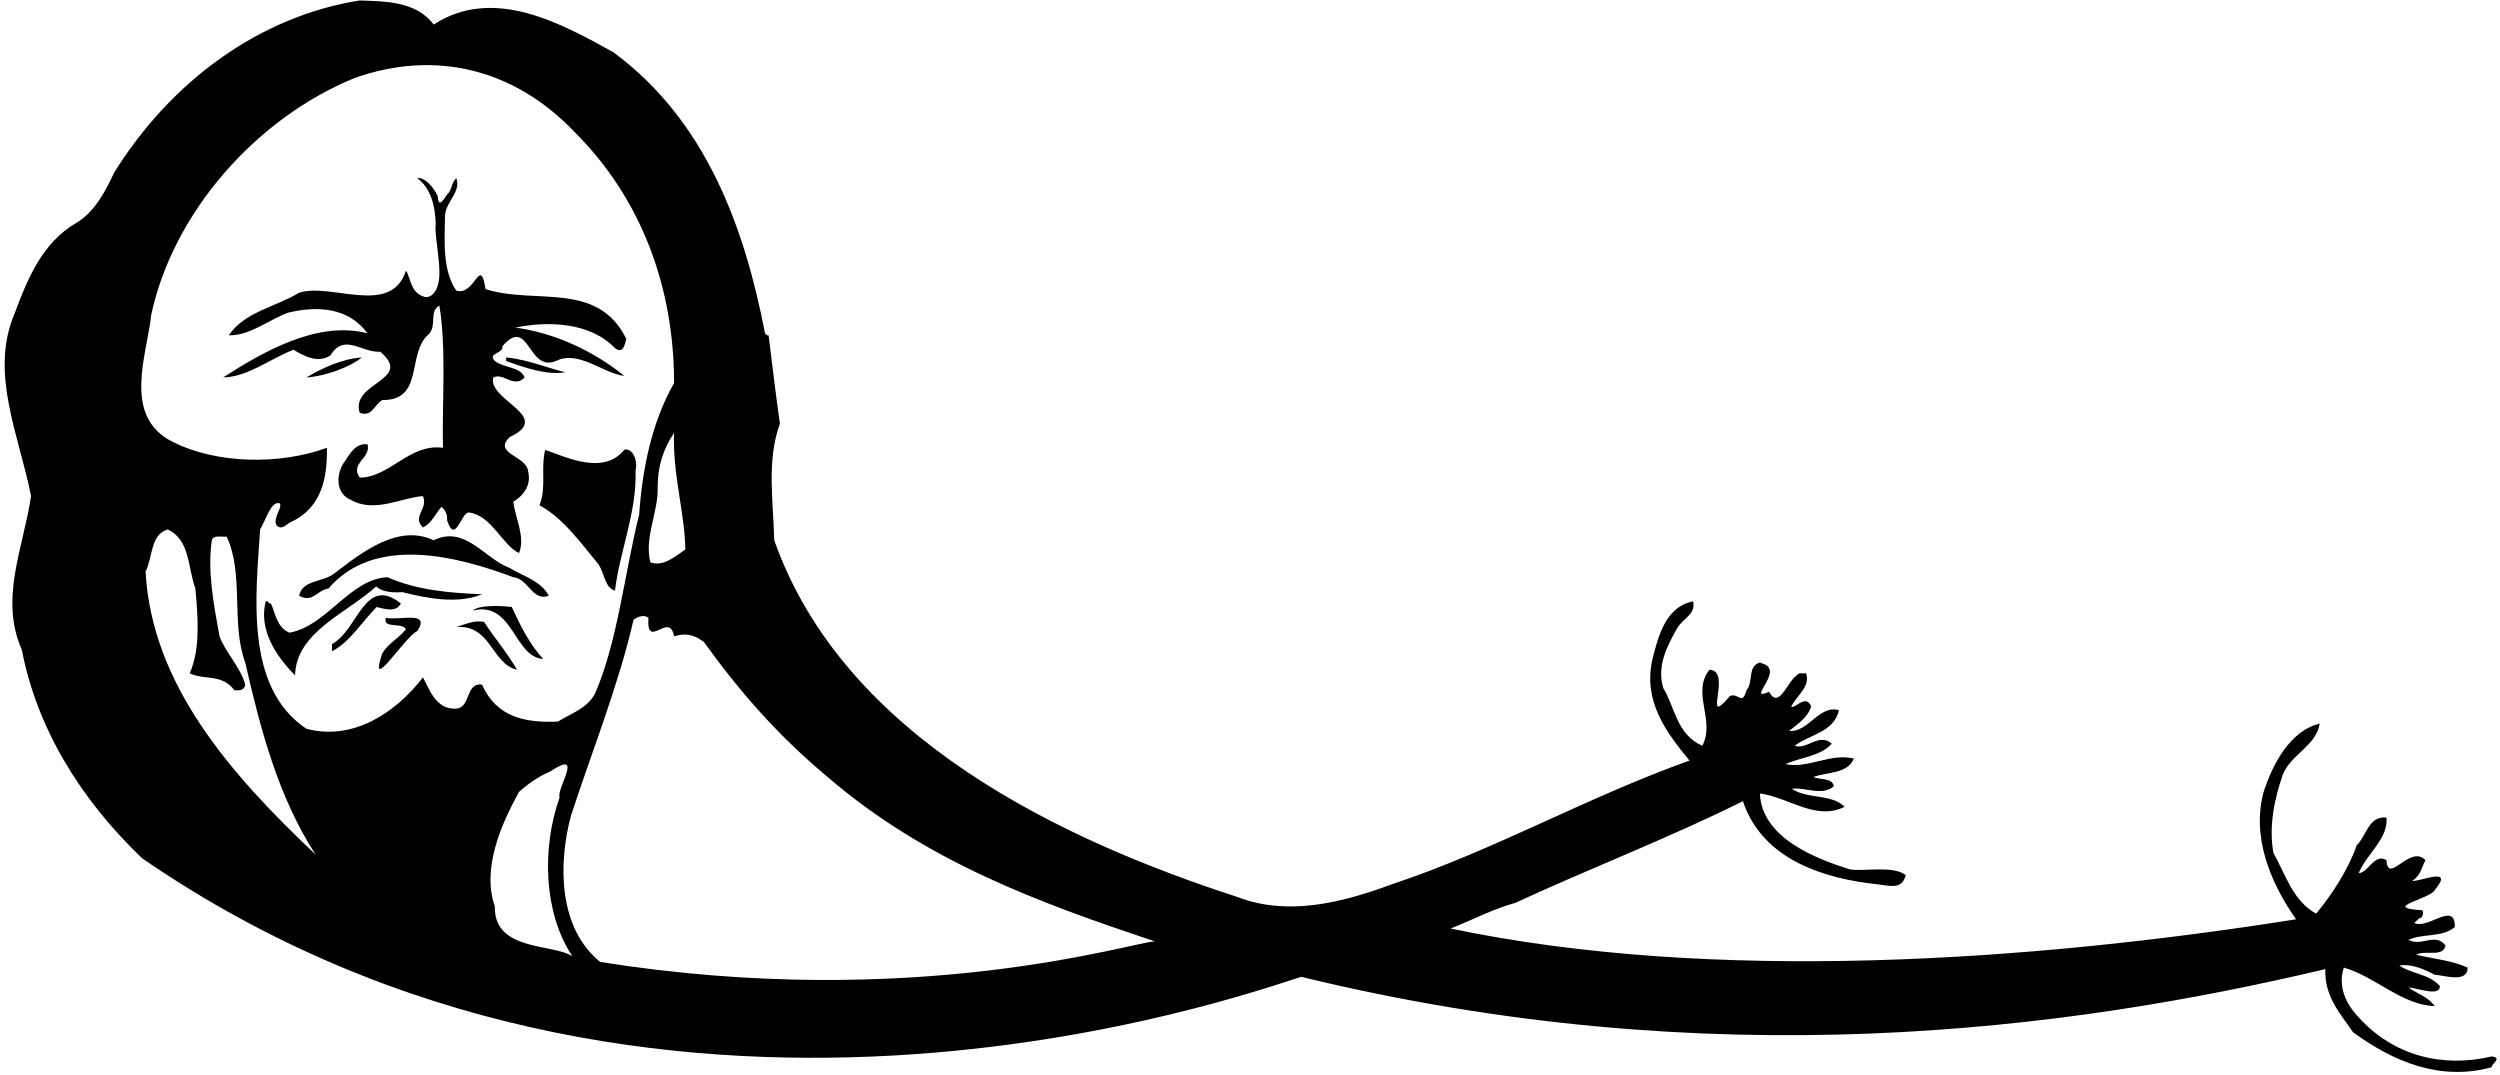 <?xml version="1.0" encoding="UTF-8"?>
<svg xmlns="http://www.w3.org/2000/svg" xmlns:xlink="http://www.w3.org/1999/xlink" width="500pt" height="215pt" viewBox="0 0 500 215" version="1.1">
<g id="surface1">
<path style=" stroke:none;fill-rule:nonzero;fill:rgb(0%,0%,0%);fill-opacity:1;" d="M 498.352 211.285 C 488.387 213.648 478.629 211.082 471.746 203.48 C 469.18 200.809 467.535 197.316 468.77 193.516 C 475.137 195.363 480.375 201.016 486.949 201.219 C 485.512 199.27 483.457 198.754 481.711 197.523 C 483.355 197.523 487.977 199.461 487.977 197.215 C 485.82 194.746 482.43 194.852 479.863 193.105 C 482.227 192.695 484.793 193.824 486.949 194.953 C 488.902 195.055 493.523 196.699 493.523 193.516 C 490.34 192.078 486.641 191.77 483.254 190.949 C 485.102 189.922 488.594 191.562 489.105 189.098 C 487.055 186.426 484.277 189.406 481.711 187.969 C 484.59 186.633 488.492 187.559 490.957 185.402 C 491.059 180.059 485.512 186.016 482.84 184.578 C 483.355 184.27 483.664 183.551 484.277 183.551 C 484.59 183.039 484.996 181.906 483.973 182.012 C 476.371 181.496 486.129 179.75 486.949 178.004 C 491.059 173.074 483.867 176.465 482.43 176.156 C 484.176 175.129 484.277 173.484 485.102 172.047 C 482.02 168.758 477.602 177.078 477.293 172.047 C 474.934 170.504 473.492 174.719 471.746 174.613 C 473.289 170.812 477.703 167.73 477.293 163.52 C 473.699 163.109 473.289 167.219 471.336 169.066 C 469.797 173.586 466.508 178.828 463.223 182.73 C 458.496 180.16 456.953 174.512 454.695 170.609 C 453.668 165.164 455.004 159.41 456.543 154.996 C 458.086 150.887 463.223 149.242 463.941 144.723 C 457.879 146.16 454.488 153.145 452.848 157.973 C 450.074 167.32 454.285 176.875 459.215 183.859 C 406.004 192.281 342.625 196.699 290.133 185.707 C 294.551 183.961 298.559 181.805 303.078 180.574 C 317.664 173.793 333.996 167.527 348.582 160.234 C 352.484 171.945 364.812 175.746 375.598 176.875 C 378.215 177.199 380.426 177.902 381.145 175.027 C 378.578 173.074 373.34 174.305 370.051 173.895 C 362.859 171.637 352.383 167.527 351.973 158.691 C 357.621 159.41 363.168 164.238 368.922 161.363 C 366.25 158.691 361.641 159.918 358.352 157.762 C 360.922 157.348 364.402 159.309 366.766 157.254 C 366.457 155.508 364.094 156.023 362.656 155.406 C 365.43 154.379 369.539 154.789 370.77 151.707 C 366.047 150.578 361.73 153.762 357.109 152.836 C 360.191 151.398 364.094 151.297 366.355 148.727 C 363.785 146.469 361.32 150.062 358.957 149.141 C 361.938 146.879 366.766 146.469 367.793 142.051 C 363.887 140.82 361.527 146.672 357.828 146.16 C 359.676 144.723 361.422 143.594 362.246 141.332 C 361.219 138.66 358.957 141.844 358.238 141.332 C 359.266 139.176 362.141 137.328 361.219 134.656 C 360.5 134.758 359.676 134.449 359.367 135.066 C 357.52 136.195 355.773 142.051 353.82 138.352 C 349.715 140.203 354.953 135.684 353.82 133.629 C 353.309 132.805 352.59 132.805 351.973 132.496 C 349.406 133.32 350.738 136.402 349.301 138.047 C 348.379 141.23 347.863 138.559 346.016 139.176 C 340.16 146.059 346.633 134.141 341.906 133.938 C 338.207 138.559 343.137 144.004 340.469 149.141 C 335.332 146.98 334.922 141.23 332.66 137.633 C 331.324 133.219 333.379 129.312 335.332 125.82 C 336.562 123.562 339.234 122.945 338.617 120.273 C 333.176 121.301 331.633 127.258 330.504 131.781 C 328.551 140.203 333.176 146.367 337.898 152.117 C 317.664 159.309 298.762 170.094 278.32 176.875 C 268.355 180.574 257.57 183.242 247.605 179.441 C 212.477 168.039 168.816 147.598 154.848 108.051 C 154.641 100.141 153.309 92.129 155.977 84.73 C 155.156 78.879 154.438 72.918 153.719 67.062 C 153.309 67.164 153.203 66.859 153 66.652 C 148.891 45.391 141.188 24.125 122.695 10.465 C 112.32 4.711 98.66 -2.891 86.742 4.918 C 83.148 0.09 76.574 0.293 71.949 0.09 C 51.816 3.273 34.148 16.32 22.848 34.5 C 21.102 38.199 19.047 42.203 15.453 44.465 C 8.367 48.473 5.387 56.074 2.82 62.953 C -2.113 74.77 3.949 87.504 6.207 99.215 C 4.668 109.59 -0.16 119.762 4.359 129.93 C 7.34 145.441 15.863 159.617 28.398 171.637 C 130.48 241.891 249.25 198.754 260.242 195.363 C 342.332 215.371 413.094 206.148 465.07 193.824 C 464.863 199.27 467.945 202.555 470.617 206.457 C 478.527 212.211 487.875 216.32 498.352 213.445 C 498.148 212.828 500.613 211.594 498.352 211.285 Z M 131.531 97.367 C 131.531 93.258 132.66 89.766 134.816 86.582 C 134.508 94.902 136.871 101.988 137.078 109.898 C 134.922 111.336 132.66 113.391 130.094 112.469 C 128.758 107.641 131.734 102.297 131.531 97.367 Z M 29.113 114.316 C 30.555 111.543 30.039 106.922 33.531 105.895 C 38.051 107.949 37.539 113.598 39.078 117.707 C 39.594 123.562 40.105 129.723 37.949 134.656 C 40.824 136.094 44.32 134.656 46.887 138.047 C 47.812 138.148 48.941 138.047 49.043 136.914 C 48.117 133.422 45.039 130.445 43.906 127.258 C 42.777 121.098 41.441 114.215 42.367 108.051 C 42.676 106.922 44.32 107.434 45.344 107.332 C 48.84 114.828 46.168 124.793 49.043 132.496 C 52.125 145.953 55.617 159.309 63.117 170.918 C 46.066 154.789 30.348 136.914 29.113 114.316 Z M 90.852 141.742 C 87.152 141.641 86.023 138.148 84.586 135.477 C 79.039 142.668 70.512 148.215 61.27 145.75 C 48.84 137.43 51.199 118.938 52.023 105.895 C 53.254 103.734 54.289 100.117 55.914 100.66 C 56.637 101.383 54.488 103.633 55.309 105.07 C 56.441 106.199 57.363 104.66 58.289 104.352 C 64.656 101.371 65.48 94.902 65.375 89.559 C 55.824 93.055 43.289 92.746 34.66 88.43 C 24.289 83.395 29.422 70.969 30.246 62.953 C 34.66 42.41 51.305 23.613 70.922 15.602 C 87.152 9.848 102.973 13.855 114.891 26.387 C 128.242 39.637 134.816 57.406 134.816 76.617 C 130.297 84.527 128.449 93.977 127.832 102.914 C 124.852 114.828 123.621 127.977 118.996 138.766 C 117.254 141.844 114.172 142.668 111.602 144.312 C 104.926 144.621 99.273 143.387 96.398 136.914 C 92.906 136.504 94.344 141.844 90.852 141.742 Z M 98.969 181.293 C 96.297 173.691 100.301 164.754 103.797 158.383 C 105.746 156.637 107.902 155.199 110.062 154.277 C 116.941 149.754 111.293 157.562 111.91 159.516 C 108.312 169.684 108.727 182.629 114.477 191.254 C 110.676 188.688 98.762 190.332 98.969 181.293 Z M 120.023 192.387 C 111.703 185.605 111.602 172.969 114.172 163.211 C 118.277 150.578 123.723 137.02 126.703 123.973 C 127.422 123.355 128.859 122.844 129.68 123.562 C 129.27 130.238 133.895 122.121 134.816 127.258 C 137.281 126.539 138.824 126.953 140.773 128.391 C 147.863 138.25 155.566 147.086 165.531 155.406 C 185.355 172.457 208.266 180.676 230.965 188.277 C 226.238 188.48 182.863 202.379 120.023 192.387 "/>
<path style=" stroke:none;fill-rule:nonzero;fill:rgb(0%,0%,0%);fill-opacity:1;" d="M 66.094 71.07 C 68.867 66.551 72.258 70.555 76.059 70.352 C 82.84 76.105 70 76.41 71.949 82.574 C 74.52 83.395 74.723 81.035 76.469 80.008 C 84.996 80.109 81.176 70.504 85.898 66.699 C 87.336 64.953 85.82 62.234 87.871 61.105 C 89.312 69.734 88.387 80.52 88.594 89.559 C 81.914 88.637 77.91 95.52 71.949 95.52 C 69.895 92.641 74.312 91.613 73.492 88.84 C 71.23 88.637 70.102 90.484 69.074 92.129 C 67.227 94.387 66.918 98.602 70.102 99.934 C 74.828 102.711 80.273 99.523 84.586 99.215 C 85.715 101.785 82.324 103.324 84.586 105.48 C 86.332 104.66 87.051 102.812 88.285 101.371 C 89.105 102.094 89.516 102.914 89.414 104.043 C 91.059 109.18 92.289 102.195 93.832 102.504 C 98.352 103.121 100.406 108.977 103.797 110.617 C 105.129 107.434 103.074 103.734 102.664 100.348 C 104.719 99.113 106.262 97.059 105.645 94.387 C 105.438 91.102 98.453 90.793 101.945 87.402 C 110.781 83.293 97.426 80.008 98.66 75.488 C 100.715 74.461 102.77 77.746 104.926 75.488 C 104.102 73.328 100.816 73.637 98.969 72.199 C 97.426 70.555 100.609 70.863 100.508 69.223 C 105.848 63.059 105.539 74.562 111.191 72.199 C 115.711 69.941 120.539 74.664 124.852 75.18 C 118.688 70.145 110.781 66.551 103.074 65.523 C 109.547 64.188 117.969 64.395 123.004 69.633 C 124.648 70.863 124.953 68.914 125.266 67.781 C 119.512 56.074 106.98 61.004 97.117 57.82 C 95.988 50.938 95.062 59.258 91.262 58.129 C 88.488 54.121 88.898 48.164 89.004 43.336 C 89.004 40.355 92.289 38.508 91.262 35.629 C 90.234 36.555 90.441 37.992 89.414 38.918 C 88.695 39.945 87.668 41.691 87.566 39.328 C 86.949 37.684 84.895 35.324 83.457 35.629 C 86.23 37.684 87.051 41.281 87.152 44.875 C 86.742 46.828 88.594 54.121 87.566 56.996 C 87.359 58.129 86.125 59.977 84.586 59.258 C 82.121 58.434 82.121 55.559 81.195 54.121 C 78.219 63.367 66.301 56.484 59.828 58.539 C 55.105 61.414 48.941 62.34 45.758 67.062 C 49.863 67.164 53.562 64.086 57.57 62.543 C 63.629 61.105 69.691 61.516 73.492 66.652 C 63.426 64.086 52.641 70.352 44.625 75.488 C 49.559 75.383 53.973 71.789 58.699 69.941 C 60.855 71.273 63.629 72.715 66.094 71.07 "/>
<path style=" stroke:none;fill-rule:nonzero;fill:rgb(0%,0%,0%);fill-opacity:1;" d="M 77.5 115.445 C 70.004 115.754 65.379 125.207 57.883 126.539 C 55.312 125.41 55.109 122.738 54.184 120.684 C 53.668 120.891 53.668 119.965 53.156 120.273 C 51.719 125.617 54.902 130.957 59.012 135.066 C 59.219 126.336 69.594 122.516 75.242 117.277 C 76.781 118.816 80.172 118.426 80.48 118.426 C 85.309 119.656 91.574 120.891 96.402 118.836 C 90.035 118.629 83.254 118.016 77.5 115.445 "/>
<path style=" stroke:none;fill-rule:nonzero;fill:rgb(0%,0%,0%);fill-opacity:1;" d="M 65.684 117.707 C 74.93 106.922 91.469 111.234 102.664 115.445 C 105.746 115.754 106.465 120.379 109.754 119.145 C 108.211 116.164 104.617 115.242 101.945 113.598 C 96.91 111.746 93.008 104.969 86.742 108.051 C 79.656 104.762 72.566 110.309 66.816 114.727 C 64.555 116.473 60.445 115.961 59.828 119.145 C 62.5 120.684 63.426 118.016 65.684 117.707 "/>
<path style=" stroke:none;fill-rule:nonzero;fill:rgb(0%,0%,0%);fill-opacity:1;" d="M 61.27 75.488 C 64.965 75.281 70 73.434 72.363 71.48 C 68.254 71.789 64.453 73.637 61.27 75.488 "/>
<path style=" stroke:none;fill-rule:nonzero;fill:rgb(0%,0%,0%);fill-opacity:1;" d="M 80.168 120.684 C 72.875 114.934 71.645 126.027 66.402 128.801 C 66.402 129.211 66.402 129.828 66.402 130.238 C 69.895 128.492 72.363 124.383 75.34 121.402 C 76.676 121.711 79.242 122.637 80.168 120.684 "/>
<path style=" stroke:none;fill-rule:nonzero;fill:rgb(0%,0%,0%);fill-opacity:1;" d="M 77.191 123.562 C 76.469 125.82 80.273 124.383 81.195 125.82 C 79.656 127.773 77.703 128.594 76.469 130.648 C 73.492 139.379 80.988 127.258 83.457 126.23 C 86.23 122.02 79.859 124.176 77.191 123.562 "/>
<path style=" stroke:none;fill-rule:nonzero;fill:rgb(0%,0%,0%);fill-opacity:1;" d="M 103.383 133.938 C 101.535 130.648 98.863 127.566 96.809 124.383 C 95.062 124.074 93.938 124.504 91.262 125.41 C 98.184 124.863 98.352 132.805 103.383 133.938 "/>
<path style=" stroke:none;fill-rule:nonzero;fill:rgb(0%,0%,0%);fill-opacity:1;" d="M 94.551 122.121 C 102.609 120.078 102.77 131.469 108.621 131.781 C 105.953 128.902 104 125 102.355 121.402 C 99.992 121.098 95.68 120.992 94.551 122.121 "/>
<path style=" stroke:none;fill-rule:nonzero;fill:rgb(0%,0%,0%);fill-opacity:1;" d="M 113.039 74.461 C 109.035 73.434 105.336 71.891 101.227 71.48 C 101.227 71.789 101.227 71.891 101.227 72.199 C 104.926 73.535 109.344 75.074 113.039 74.461 "/>
<path style=" stroke:none;fill-rule:nonzero;fill:rgb(0%,0%,0%);fill-opacity:1;" d="M 124.848 89.969 C 120.742 95 113.652 91.609 109.031 89.969 C 108.105 93.871 109.34 97.363 107.898 101.062 C 112.727 103.629 116.426 108.973 119.715 112.875 C 120.844 114.621 121.047 117.703 123 118.113 C 123.926 110.309 127.418 102.293 127.109 94.078 C 127.621 92.125 126.492 89.453 124.848 89.969 "/>
</g>
</svg>
